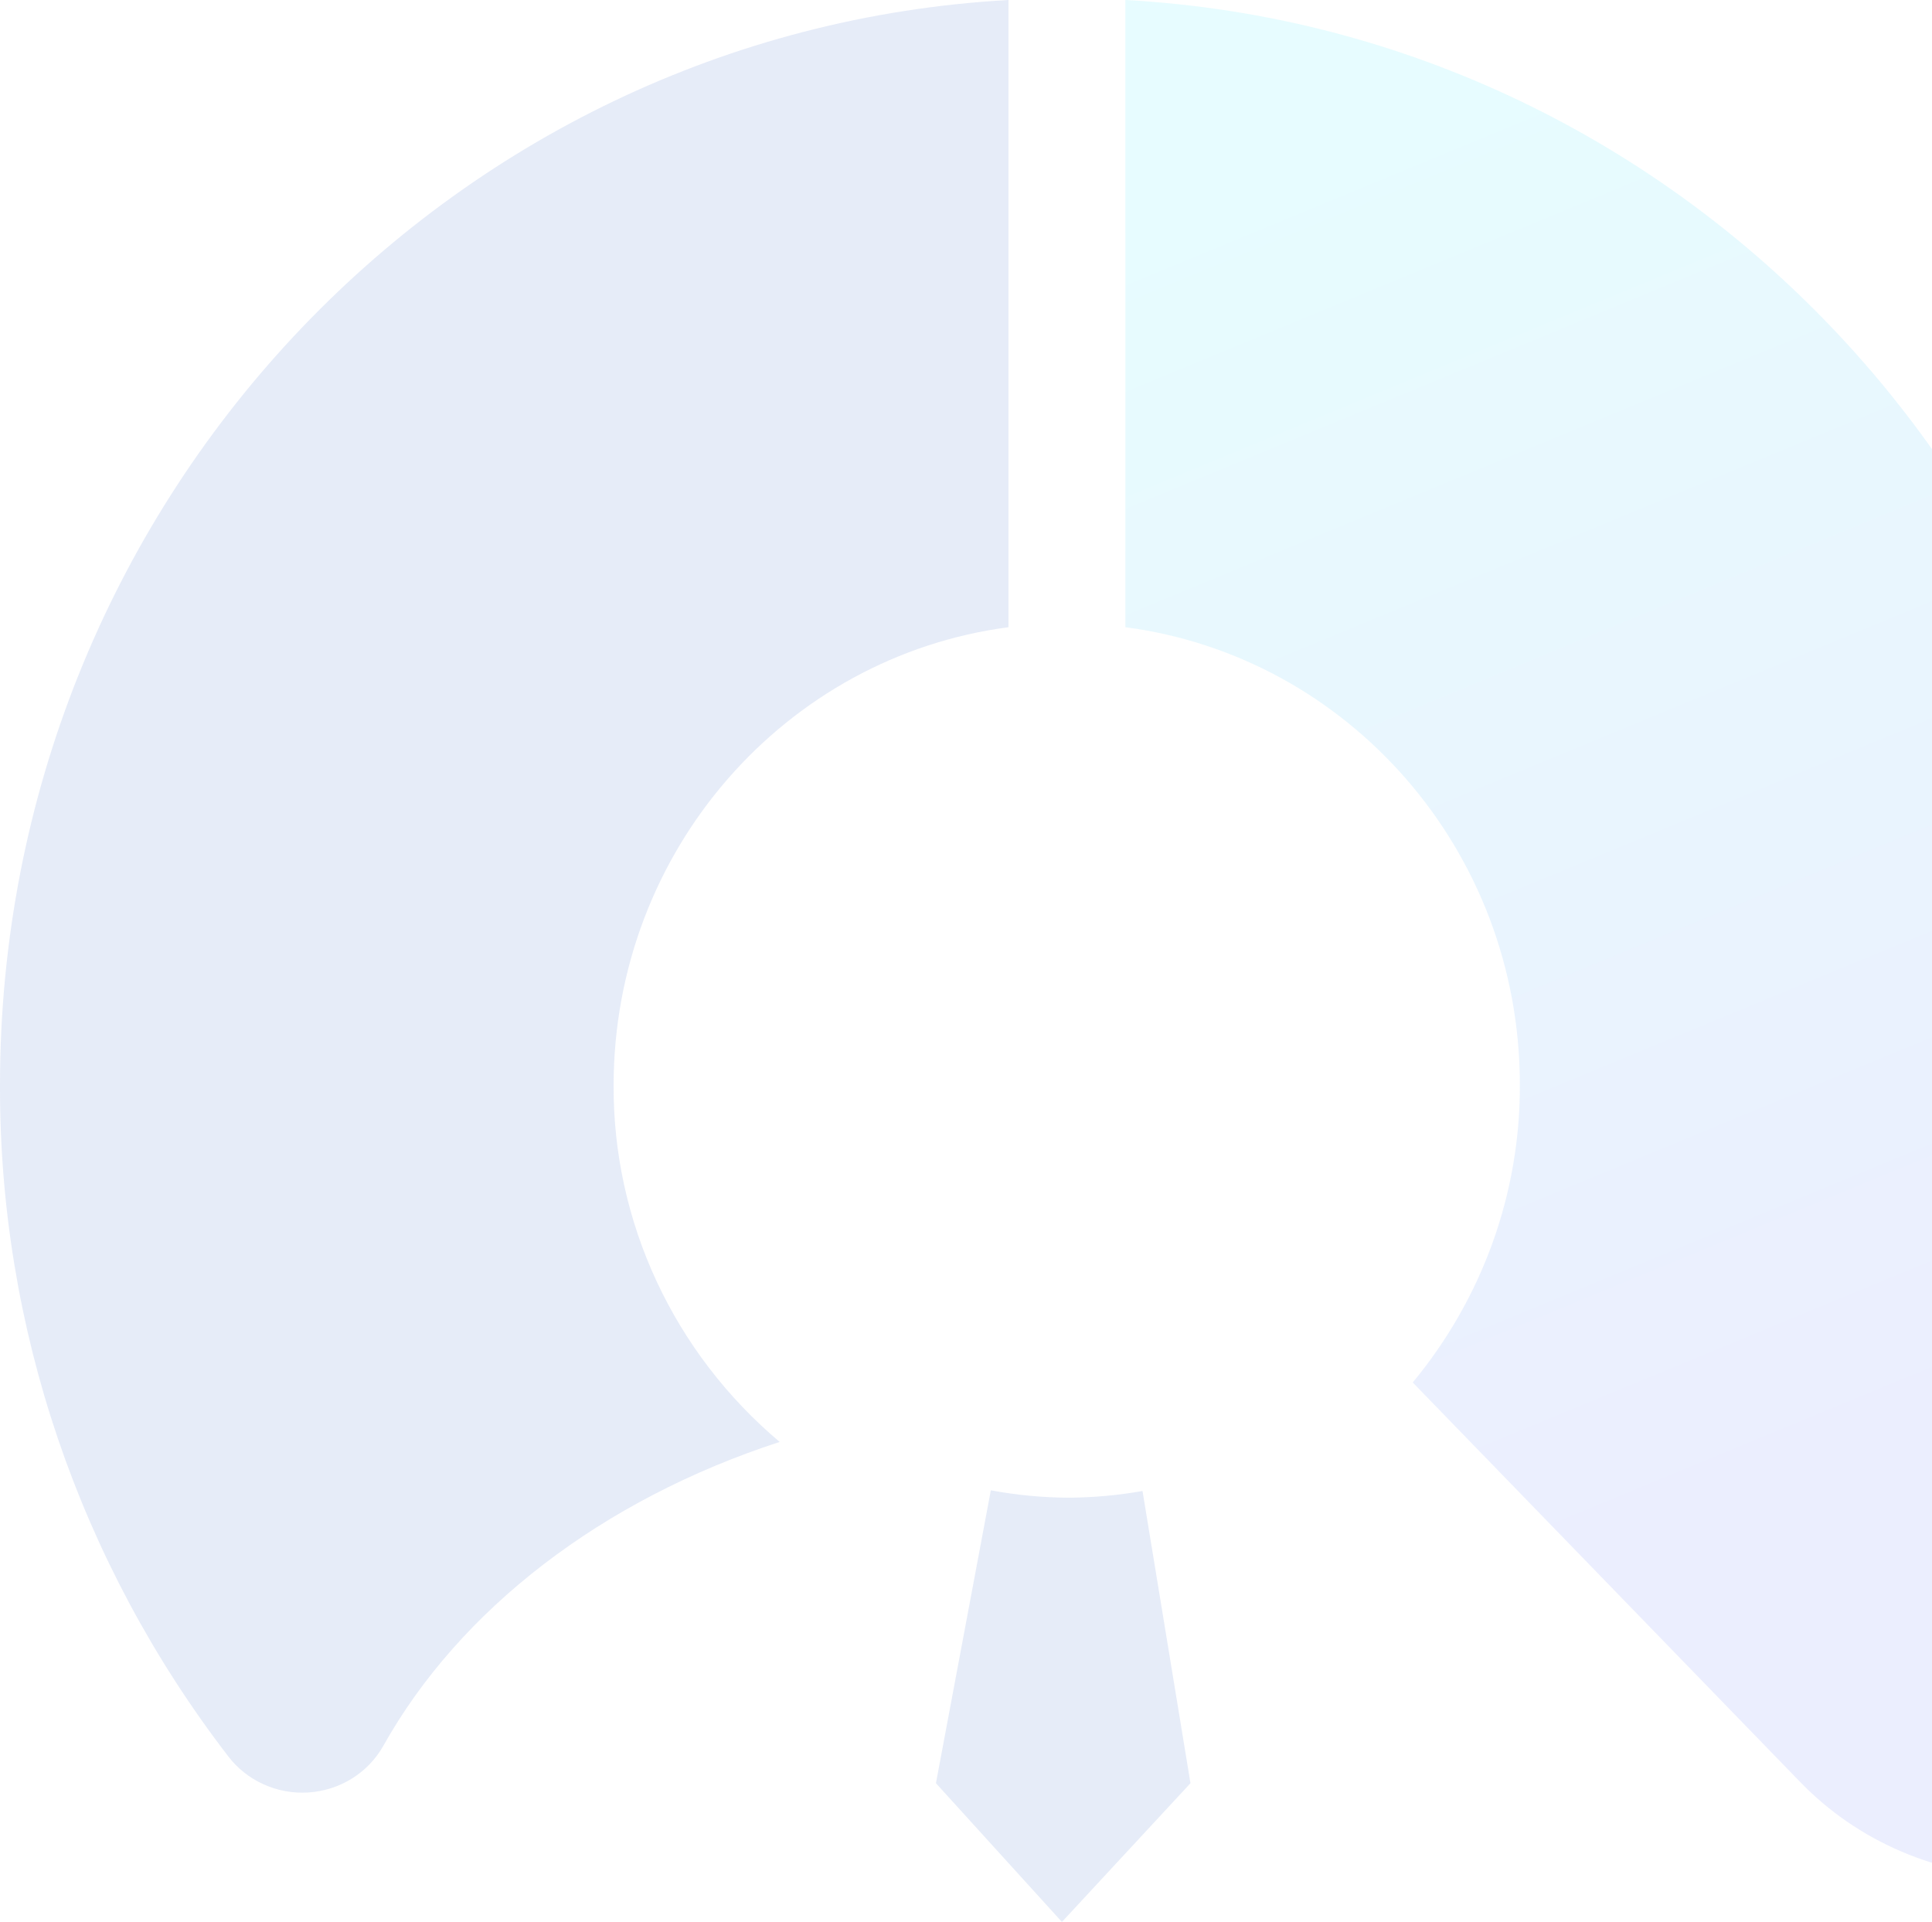 <svg width="191" height="190" viewBox="0 0 191 190" fill="none" xmlns="http://www.w3.org/2000/svg">
<g opacity="0.1" clip-path="url(#clip0_1113_1243)">
<path d="M99.7 62.006V0C44.152 3.092 0.001 49.884 0.001 107.236C-0.08 131.179 7.84 154.49 22.55 173.609C23.462 174.81 24.666 175.768 26.053 176.395C27.44 177.023 28.965 177.3 30.489 177.202C32.014 177.103 33.488 176.633 34.779 175.833C36.07 175.033 37.136 173.929 37.879 172.621C45.453 159.076 59.552 148.248 77.079 142.547C71.898 138.179 67.747 132.762 64.912 126.668C62.078 120.575 60.627 113.952 60.661 107.256C60.701 84.028 77.704 64.891 99.7 62.006Z" fill="#013BB7"/>
<path d="M209.907 121.888C210.565 117.031 210.902 112.136 210.915 107.236C210.915 49.884 166.804 3.043 111.257 0V62.006C133.262 64.891 150.255 84.028 150.255 107.236C150.297 117.95 146.556 128.348 139.666 136.668L177.988 176.188C180.813 179.1 184.205 181.429 187.964 183.036C191.723 184.643 195.772 185.496 199.872 185.544C227.243 185.89 241.382 153.662 222.311 134.436L209.907 121.888Z" fill="url(#paint0_linear_1113_1243)"/>
<path d="M105.69 148.06C103.094 148.053 100.504 147.808 97.955 147.329L92.529 176.287L104.984 190L117.691 176.287L112.951 147.398C110.555 147.823 108.125 148.044 105.69 148.06Z" fill="#013BB7"/>
</g>
<defs>
<linearGradient id="paint0_linear_1113_1243" x1="40.377" y1="50.676" x2="94.541" y2="181.803" gradientUnits="userSpaceOnUse">
<stop stop-color="#07E2FA"/>
<stop offset="1" stop-color="#3650F1"/>
</linearGradient>
<clipPath id="clip0_1113_1243">
<rect width="191" height="190" fill="white"/>
</clipPath>
</defs>
</svg>
